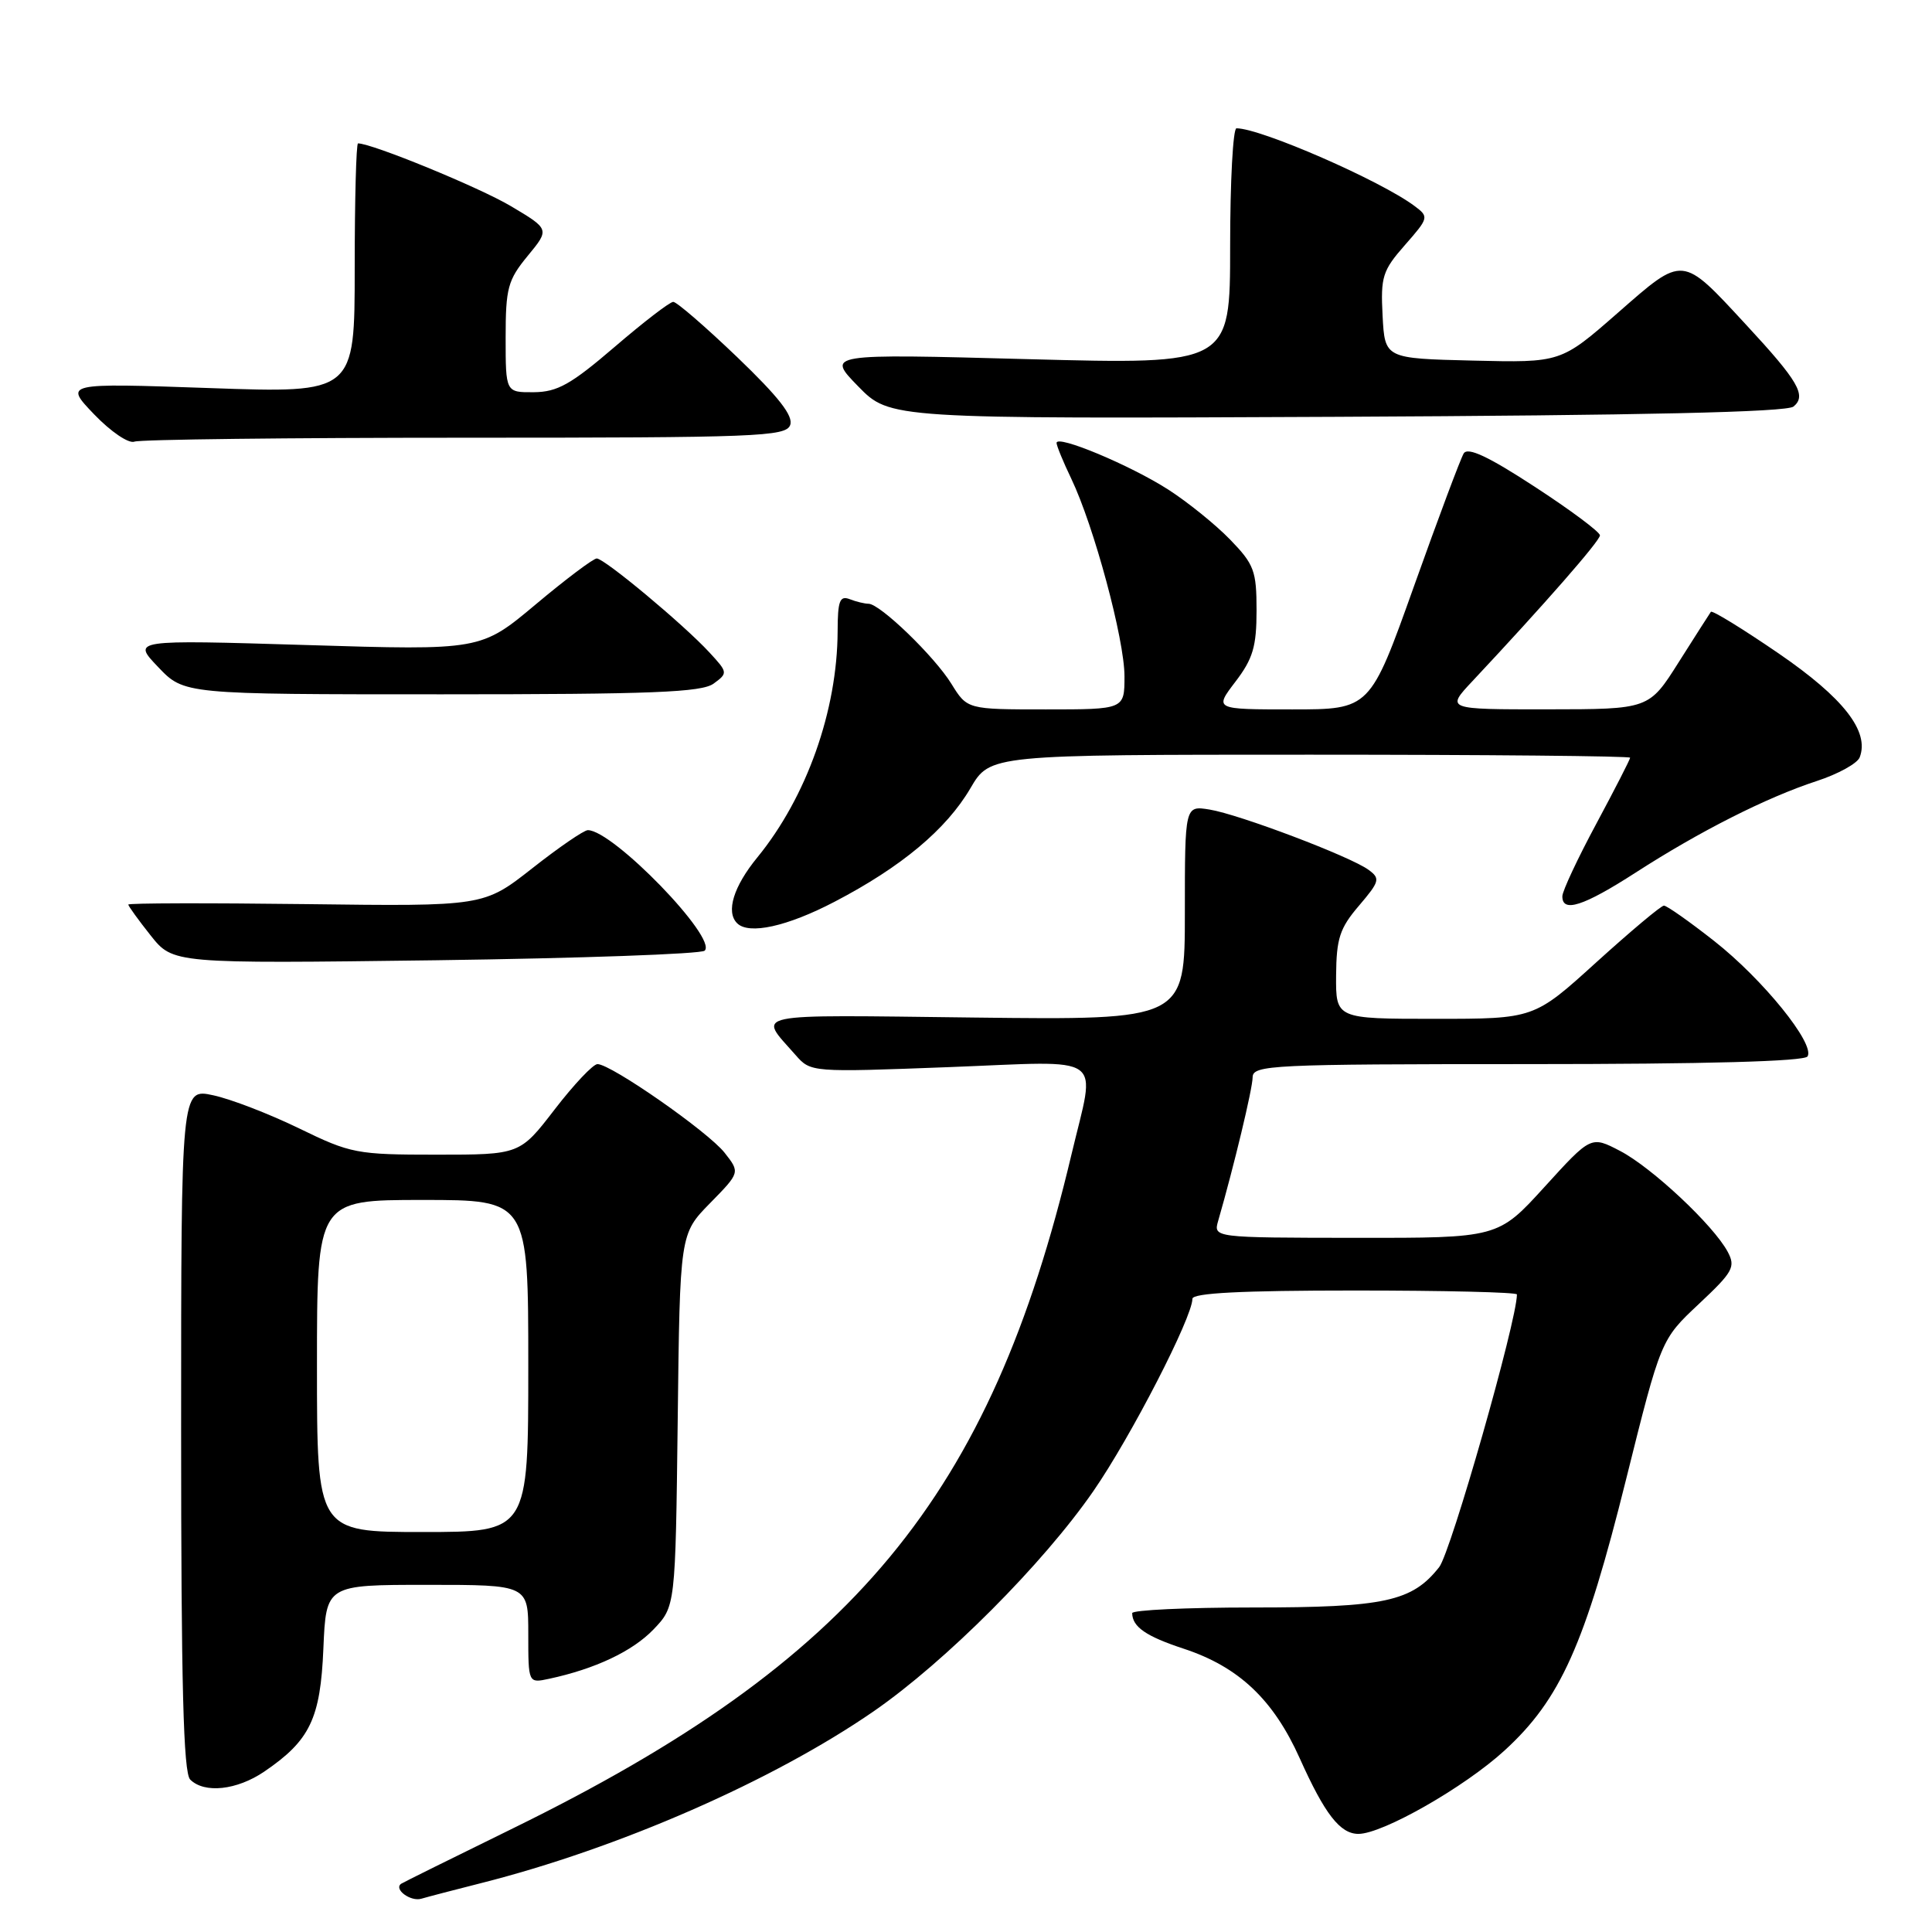 <?xml version="1.0" encoding="UTF-8" standalone="no"?>
<!DOCTYPE svg PUBLIC "-//W3C//DTD SVG 1.1//EN" "http://www.w3.org/Graphics/SVG/1.1/DTD/svg11.dtd" >
<svg xmlns="http://www.w3.org/2000/svg" xmlns:xlink="http://www.w3.org/1999/xlink" version="1.1" viewBox="0 0 256 256">
 <g >
 <path fill="currentColor"
d=" M 63.68 249.54 C 81.98 244.92 102.44 235.96 115.79 226.74 C 125.30 220.16 138.23 207.20 144.89 197.56 C 149.83 190.42 158.00 174.55 158.00 172.10 C 158.00 171.33 164.50 171.00 179.50 171.00 C 191.32 171.00 201.00 171.23 201.00 171.52 C 201.00 175.00 192.25 205.68 190.70 207.65 C 187.11 212.21 183.48 213.00 166.03 213.00 C 157.21 213.00 150.01 213.34 150.02 213.75 C 150.05 215.58 151.86 216.82 156.84 218.46 C 164.14 220.86 168.72 225.19 172.22 232.98 C 175.54 240.38 177.57 243.00 180.00 243.00 C 183.20 243.00 194.04 236.82 199.35 231.96 C 206.76 225.19 210.01 217.94 215.47 196.00 C 220.08 177.50 220.08 177.50 225.10 172.79 C 229.64 168.53 230.00 167.88 228.93 165.87 C 227.05 162.35 218.87 154.69 214.66 152.50 C 210.82 150.50 210.82 150.50 204.66 157.27 C 198.50 164.04 198.50 164.04 179.63 164.02 C 160.77 164.00 160.77 164.00 161.42 161.75 C 163.50 154.54 165.97 144.26 165.98 142.75 C 166.00 141.12 168.41 141.00 202.44 141.00 C 226.12 141.00 239.10 140.64 239.51 139.98 C 240.53 138.33 233.59 129.76 227.14 124.69 C 223.86 122.11 220.86 120.00 220.48 120.00 C 220.10 120.00 216.08 123.38 211.53 127.50 C 203.27 135.00 203.27 135.00 190.14 135.00 C 177.00 135.00 177.00 135.00 177.04 129.25 C 177.08 124.35 177.52 122.99 180.07 120.01 C 182.82 116.78 182.92 116.41 181.33 115.25 C 178.91 113.48 164.20 107.91 160.27 107.27 C 157.00 106.74 157.00 106.74 157.00 120.95 C 157.00 135.16 157.00 135.16 129.08 134.83 C 98.70 134.47 100.43 134.11 105.42 139.80 C 107.43 142.09 107.49 142.09 125.72 141.40 C 146.92 140.59 145.20 139.36 141.97 153.00 C 131.21 198.35 113.19 220.09 68.00 242.25 C 60.02 246.16 53.34 249.47 53.15 249.61 C 52.14 250.34 54.41 252.01 55.83 251.59 C 56.75 251.32 60.28 250.40 63.68 249.54 Z  M 35.01 234.75 C 41.08 230.62 42.46 227.74 42.85 218.43 C 43.21 210.00 43.21 210.00 56.60 210.00 C 70.00 210.00 70.00 210.00 70.00 216.52 C 70.00 223.04 70.00 223.04 72.75 222.45 C 78.87 221.14 83.81 218.80 86.58 215.92 C 89.50 212.87 89.50 212.87 89.80 188.19 C 90.09 163.50 90.09 163.50 94.08 159.43 C 98.07 155.36 98.07 155.36 96.01 152.74 C 93.83 149.97 80.97 141.00 79.17 141.00 C 78.59 141.00 76.04 143.70 73.50 147.00 C 68.88 153.00 68.88 153.00 57.83 153.00 C 47.25 153.00 46.48 152.85 39.64 149.52 C 35.71 147.61 30.59 145.63 28.25 145.13 C 24.00 144.21 24.00 144.21 24.00 189.41 C 24.00 223.22 24.30 234.90 25.20 235.80 C 27.08 237.68 31.39 237.21 35.01 234.75 Z  M 93.37 125.97 C 95.12 124.34 81.22 110.00 77.89 110.00 C 77.38 110.00 74.06 112.27 70.53 115.05 C 64.10 120.10 64.10 120.10 40.55 119.80 C 27.60 119.64 17.00 119.66 17.00 119.86 C 17.00 120.05 18.33 121.90 19.96 123.95 C 22.93 127.69 22.93 127.69 57.71 127.24 C 76.85 126.98 92.89 126.41 93.37 125.97 Z  M 110.58 119.49 C 119.43 114.88 125.39 109.90 128.59 104.44 C 131.19 100.00 131.19 100.00 173.60 100.00 C 196.92 100.00 216.00 100.18 216.00 100.40 C 216.00 100.62 213.98 104.56 211.52 109.15 C 209.05 113.74 207.03 118.06 207.02 118.75 C 206.99 120.99 209.81 120.08 216.72 115.63 C 225.21 110.15 234.09 105.66 240.73 103.49 C 243.55 102.57 246.11 101.16 246.42 100.35 C 247.74 96.91 244.28 92.48 235.66 86.57 C 230.91 83.32 226.88 80.84 226.70 81.07 C 226.53 81.31 224.61 84.31 222.44 87.74 C 218.50 93.98 218.50 93.98 205.05 93.99 C 191.59 94.00 191.59 94.00 195.11 90.25 C 204.65 80.07 212.00 71.67 212.00 70.94 C 212.00 70.49 208.11 67.59 203.35 64.49 C 197.21 60.48 194.49 59.21 193.95 60.08 C 193.54 60.75 190.58 68.65 187.37 77.65 C 181.54 94.00 181.54 94.00 171.22 94.00 C 160.90 94.00 160.90 94.00 163.70 90.33 C 166.02 87.29 166.50 85.67 166.50 80.88 C 166.50 75.64 166.18 74.78 163.00 71.50 C 161.07 69.51 157.38 66.53 154.78 64.86 C 149.74 61.63 140.00 57.56 140.00 58.69 C 140.00 59.06 140.88 61.20 141.95 63.43 C 144.95 69.70 149.00 84.72 149.00 89.61 C 149.00 94.00 149.00 94.00 138.58 94.00 C 128.16 94.00 128.16 94.00 126.06 90.60 C 123.81 86.96 116.60 80.00 115.08 80.00 C 114.58 80.00 113.45 79.73 112.58 79.39 C 111.27 78.89 111.00 79.63 110.99 83.64 C 110.95 94.15 106.88 105.62 100.36 113.60 C 97.19 117.47 96.16 120.83 97.67 122.33 C 99.22 123.89 104.30 122.77 110.58 119.49 Z  M 94.56 90.58 C 96.46 89.19 96.45 89.10 94.00 86.45 C 90.60 82.76 80.09 74.00 79.07 74.00 C 78.62 74.00 74.97 76.74 70.98 80.09 C 63.71 86.18 63.71 86.18 40.60 85.47 C 17.50 84.77 17.50 84.77 20.95 88.38 C 24.39 92.00 24.39 92.00 58.51 92.00 C 86.39 92.00 92.97 91.74 94.56 90.58 Z  M 61.61 58.00 C 100.29 58.00 104.12 57.85 104.70 56.33 C 105.16 55.13 103.20 52.62 97.69 47.33 C 93.48 43.30 89.67 40.00 89.21 40.00 C 88.75 40.00 85.26 42.69 81.44 45.97 C 75.67 50.92 73.87 51.94 70.75 51.97 C 67.00 52.00 67.00 52.00 67.00 44.73 C 67.00 38.17 67.29 37.11 69.92 33.91 C 72.84 30.37 72.84 30.37 67.67 27.30 C 63.51 24.83 49.30 19.00 47.44 19.00 C 47.20 19.00 47.00 26.45 47.00 35.55 C 47.00 52.10 47.00 52.10 27.75 51.42 C 8.50 50.75 8.50 50.75 12.47 54.90 C 14.69 57.21 17.05 58.81 17.81 58.52 C 18.55 58.23 38.27 58.00 61.61 58.00 Z  M 237.65 53.87 C 239.41 52.42 238.31 50.52 231.34 43.00 C 222.78 33.75 223.13 33.78 214.35 41.47 C 206.82 48.06 206.82 48.06 195.16 47.78 C 183.50 47.50 183.50 47.50 183.20 41.84 C 182.93 36.67 183.19 35.85 186.16 32.47 C 189.32 28.87 189.36 28.73 187.45 27.31 C 182.98 23.95 167.06 17.00 163.84 17.00 C 163.38 17.00 163.00 24.04 163.00 32.65 C 163.00 48.30 163.00 48.30 136.25 47.59 C 109.50 46.87 109.50 46.87 113.71 51.19 C 117.92 55.50 117.92 55.50 177.14 55.23 C 217.74 55.04 236.76 54.61 237.65 53.87 Z  M 42.00 181.00 C 42.00 159.00 42.00 159.00 56.00 159.00 C 70.00 159.00 70.00 159.00 70.00 181.00 C 70.00 203.00 70.00 203.00 56.00 203.00 C 42.00 203.00 42.00 203.00 42.00 181.00 Z "/>
</g>
</svg>